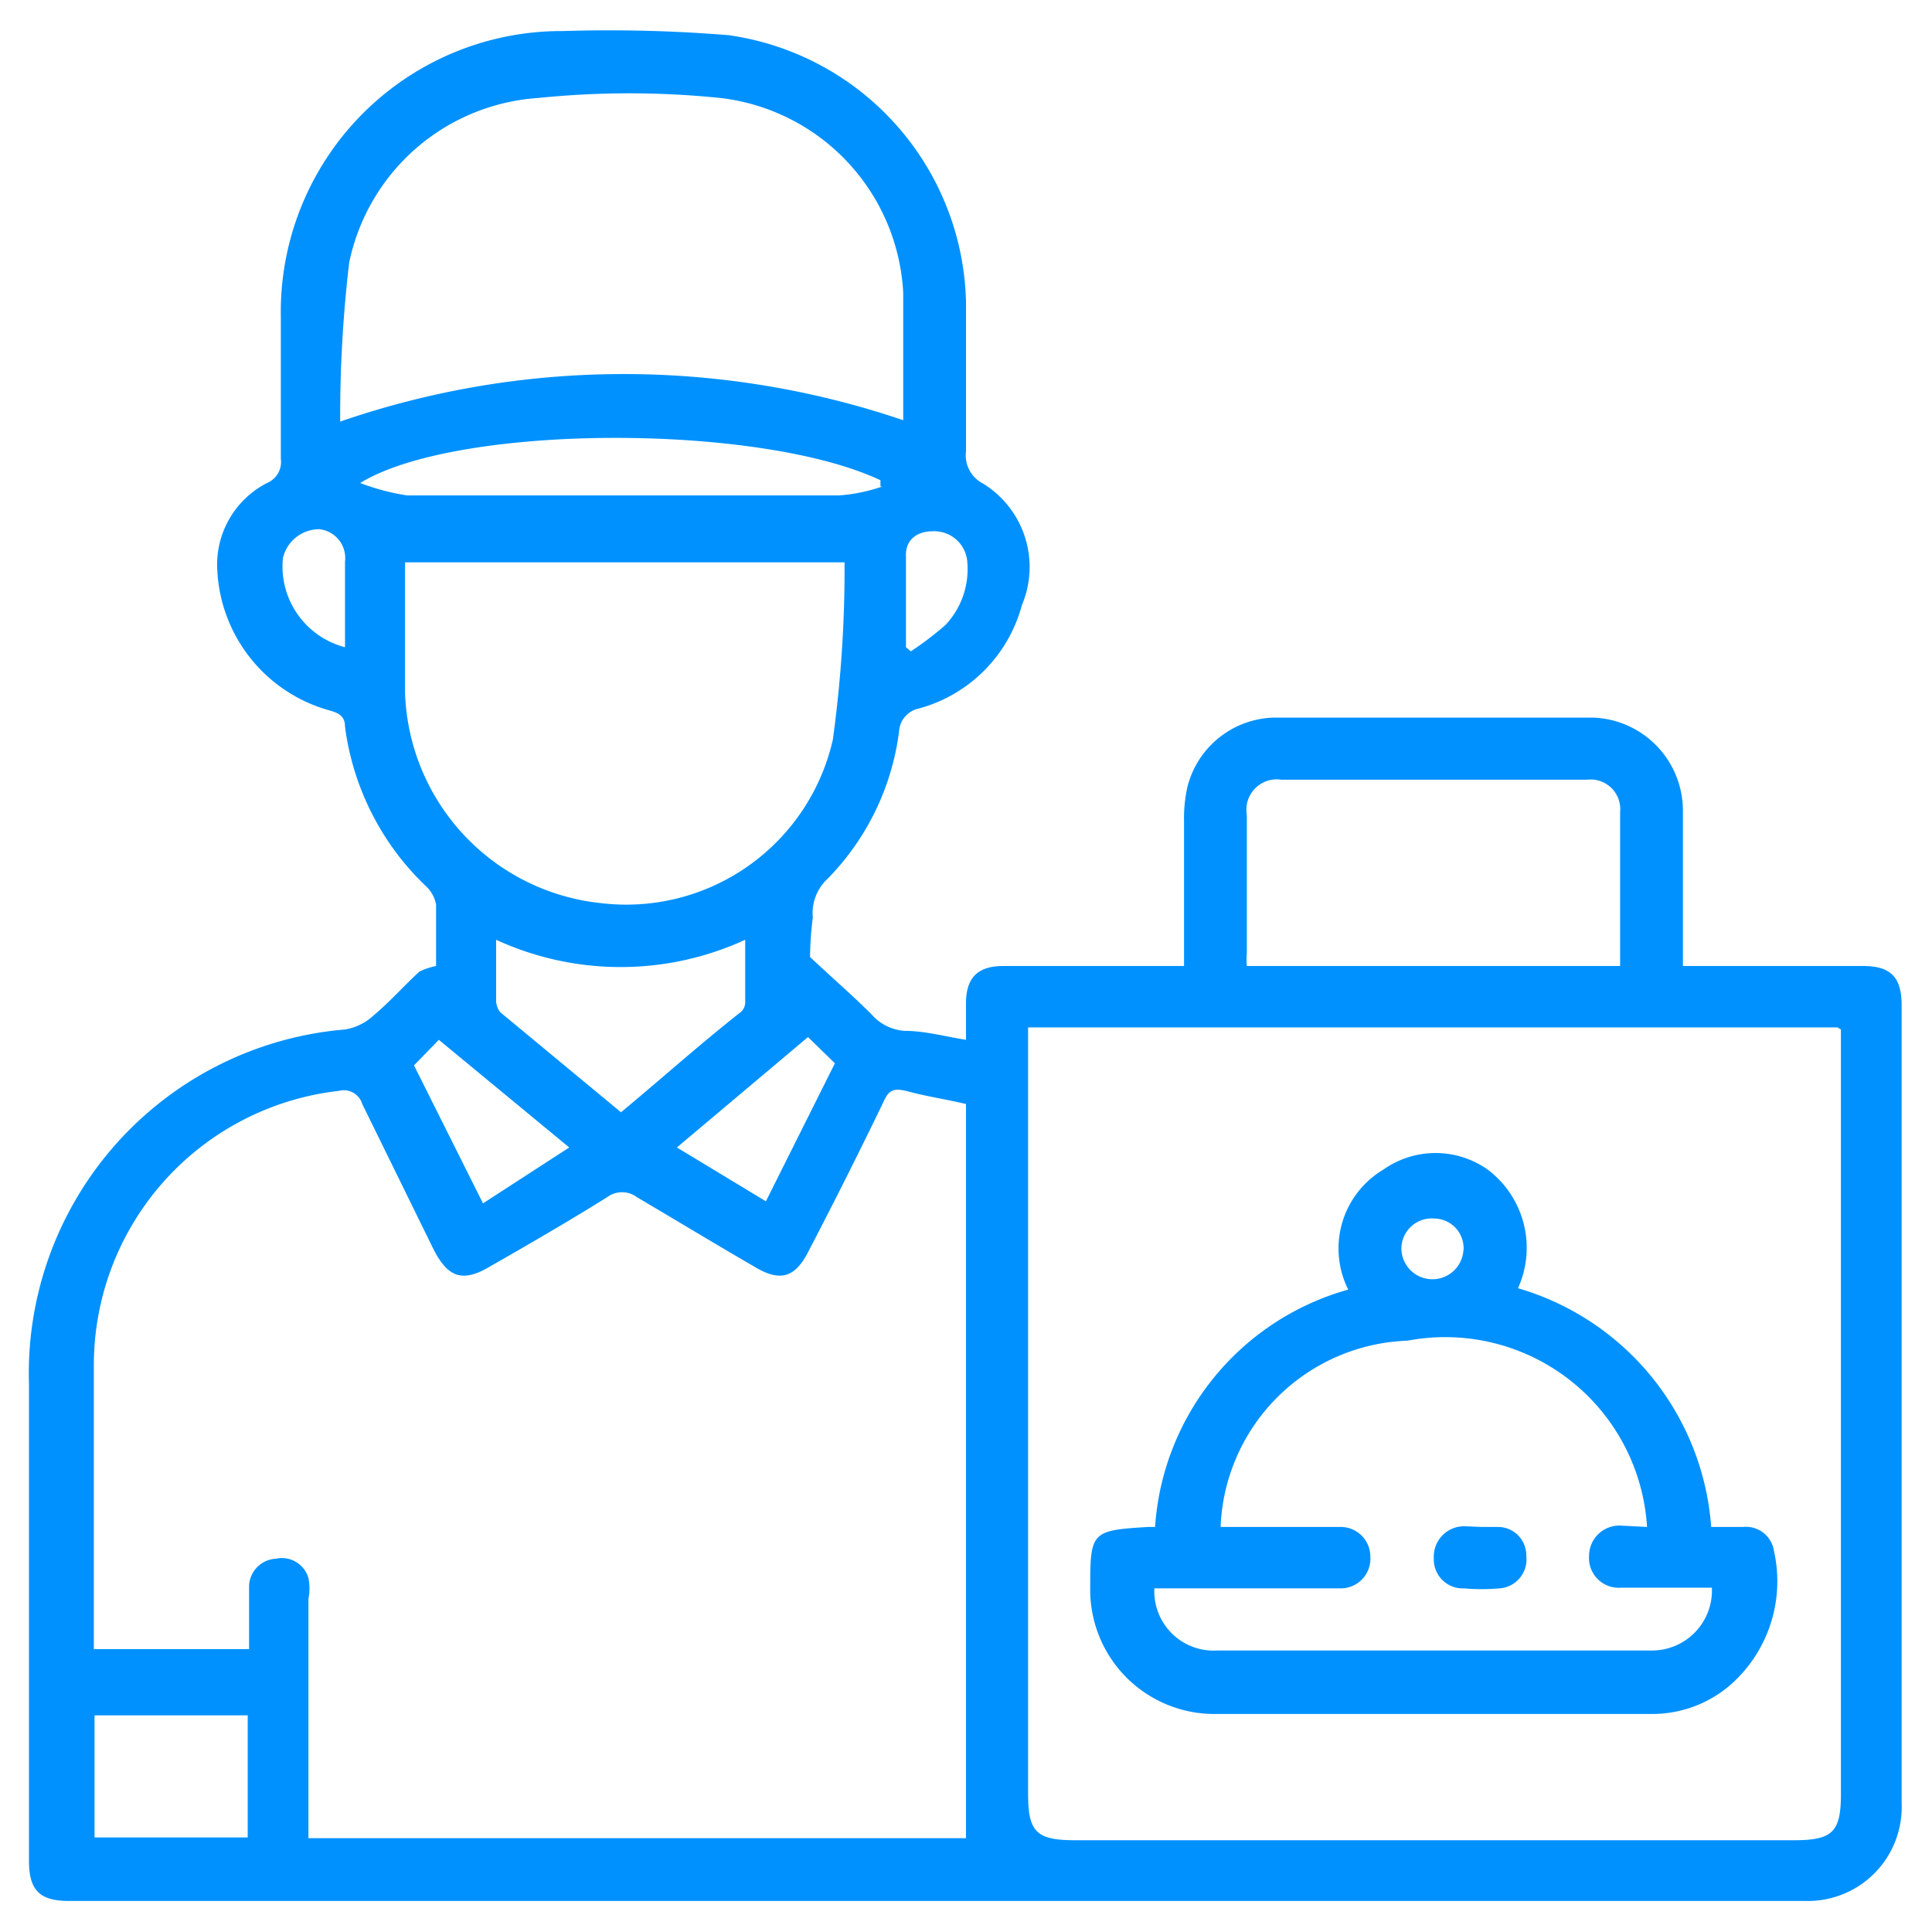 <svg xmlns="http://www.w3.org/2000/svg" viewBox="0 0 28 28"><defs><style>.cls-1{fill:none;}.cls-2{fill:#0091ff;}</style></defs><g id="Layer_2" data-name="Layer 2"><g id="Layer_1-2" data-name="Layer 1"><rect class="cls-1" width="28" height="28"/><path class="cls-2" d="M11.74,13.87c.33.31.62.56.89.83a.7.7,0,0,0,.48.24c.29,0,.58.08.89.13v-.53c0-.37.17-.54.54-.54h2.62V11.9a2.07,2.07,0,0,1,.05-.5,1.33,1.33,0,0,1,1.25-1h4.63a1.35,1.35,0,0,1,1.3,1.35V14H27c.4,0,.56.16.56.57V26.14a1.36,1.36,0,0,1-1.4,1.41H1c-.42,0-.58-.15-.58-.58V20.06A5,5,0,0,1,5,14.92a.79.79,0,0,0,.41-.2c.24-.2.44-.43.67-.64A1,1,0,0,1,6.32,14c0-.29,0-.59,0-.89a.48.48,0,0,0-.14-.26A3.89,3.89,0,0,1,5,10.53c0-.19-.15-.21-.28-.25a2.22,2.22,0,0,1-1.57-2A1.33,1.33,0,0,1,3.87,7a.33.33,0,0,0,.2-.35c0-.69,0-1.38,0-2.06A4.07,4.07,0,0,1,8.16.45a21.31,21.31,0,0,1,2.4.06A4,4,0,0,1,14,4.37c0,.72,0,1.44,0,2.17a.46.46,0,0,0,.25.47,1.42,1.42,0,0,1,.56,1.76,2.12,2.12,0,0,1-1.5,1.5.36.36,0,0,0-.28.33A3.72,3.72,0,0,1,12,12.73a.68.68,0,0,0-.22.57C11.75,13.52,11.74,13.75,11.74,13.87ZM14,16c-.3-.07-.57-.11-.83-.18s-.3,0-.39.2c-.34.7-.69,1.4-1.05,2.09-.2.41-.42.48-.81.24-.57-.33-1.13-.67-1.69-1a.36.36,0,0,0-.43,0c-.56.35-1.13.68-1.69,1-.4.24-.61.17-.82-.23L5.25,16a.28.28,0,0,0-.34-.19,4,4,0,0,0-3.55,4c0,1.3,0,2.6,0,3.9,0,.06,0,.12,0,.19H3.61c0-.32,0-.62,0-.92A.41.41,0,0,1,4,22.59a.4.4,0,0,1,.47.28.75.75,0,0,1,0,.3c0,1,0,2.11,0,3.16v.31H14Zm12.63-1.11H14.9V26c0,.55.12.67.68.67H26c.56,0,.68-.12.68-.67V14.92ZM13.09,6.09c0-.63,0-1.24,0-1.85a3,3,0,0,0-2.65-2.82,12.94,12.94,0,0,0-2.64,0A3,3,0,0,0,5.06,3.81a19.1,19.1,0,0,0-.13,2.3A12.6,12.6,0,0,1,13.09,6.09Zm-.85,2.06H5.87c0,.64,0,1.26,0,1.88a3.17,3.17,0,0,0,2.85,3.06,3.07,3.07,0,0,0,3.35-2.37A18.09,18.09,0,0,0,12.24,8.15ZM23.48,14c0-.77,0-1.5,0-2.23a.43.43,0,0,0-.48-.47H18.57a.44.44,0,0,0-.5.51c0,.67,0,1.34,0,2a1.11,1.11,0,0,0,0,.19ZM9,16.12c.59-.49,1.16-1,1.72-1.44a.19.19,0,0,0,.08-.16c0-.3,0-.6,0-.9a4.32,4.32,0,0,1-3.61,0c0,.29,0,.58,0,.87a.28.28,0,0,0,.06.18Zm3.76-9.07,0-.09C11,6.13,6.62,6.14,5.22,7a3.3,3.3,0,0,0,.68.18q3.14,0,6.26,0A2.46,2.46,0,0,0,12.79,7.05ZM1.37,26.63H3.59V24.86H1.37Zm6.88-10L6.36,15.07,6,15.44l1,2Zm1.56,0,1.29.78,1-2-.39-.38ZM5,9.38V8.14a.42.42,0,0,0-.37-.47.54.54,0,0,0-.53.42A1.21,1.21,0,0,0,5,9.38Zm8.13,0,.07.06a4.7,4.7,0,0,0,.5-.38,1.18,1.18,0,0,0,.32-.9.48.48,0,0,0-.51-.46c-.19,0-.39.1-.38.36Z"/><path class="cls-2" d="M22,18.67a3.9,3.9,0,0,1,2.8,3.46h.46a.41.41,0,0,1,.45.35,2,2,0,0,1-.61,1.92,1.73,1.73,0,0,1-1.14.44c-2.13,0-4.27,0-6.4,0a1.8,1.8,0,0,1-1.76-1.78c0-.86,0-.88.84-.93l.1,0a3.84,3.84,0,0,1,2.8-3.44,1.33,1.33,0,0,1,.51-1.74,1.31,1.31,0,0,1,1.51,0A1.42,1.42,0,0,1,22,18.67Zm1.87,3.46a2.93,2.93,0,0,0-3.47-2.7,2.81,2.81,0,0,0-2.71,2.7h1.72a.43.43,0,0,1,.45.43.43.43,0,0,1-.43.46H16.73a.86.86,0,0,0,.92.9h3.61c.88,0,1.77,0,2.65,0a.87.87,0,0,0,.9-.91H23.49a.43.43,0,0,1-.46-.46.44.44,0,0,1,.46-.44Zm-2.66-4a.43.43,0,0,0-.42-.47.44.44,0,0,0-.48.43.45.45,0,0,0,.9,0Z"/><path class="cls-2" d="M21.47,22.13h.25a.41.41,0,0,1,.4.42.42.42,0,0,1-.39.47,2.9,2.9,0,0,1-.51,0,.42.42,0,0,1-.44-.44.44.44,0,0,1,.46-.46Z"/></g></g></svg>